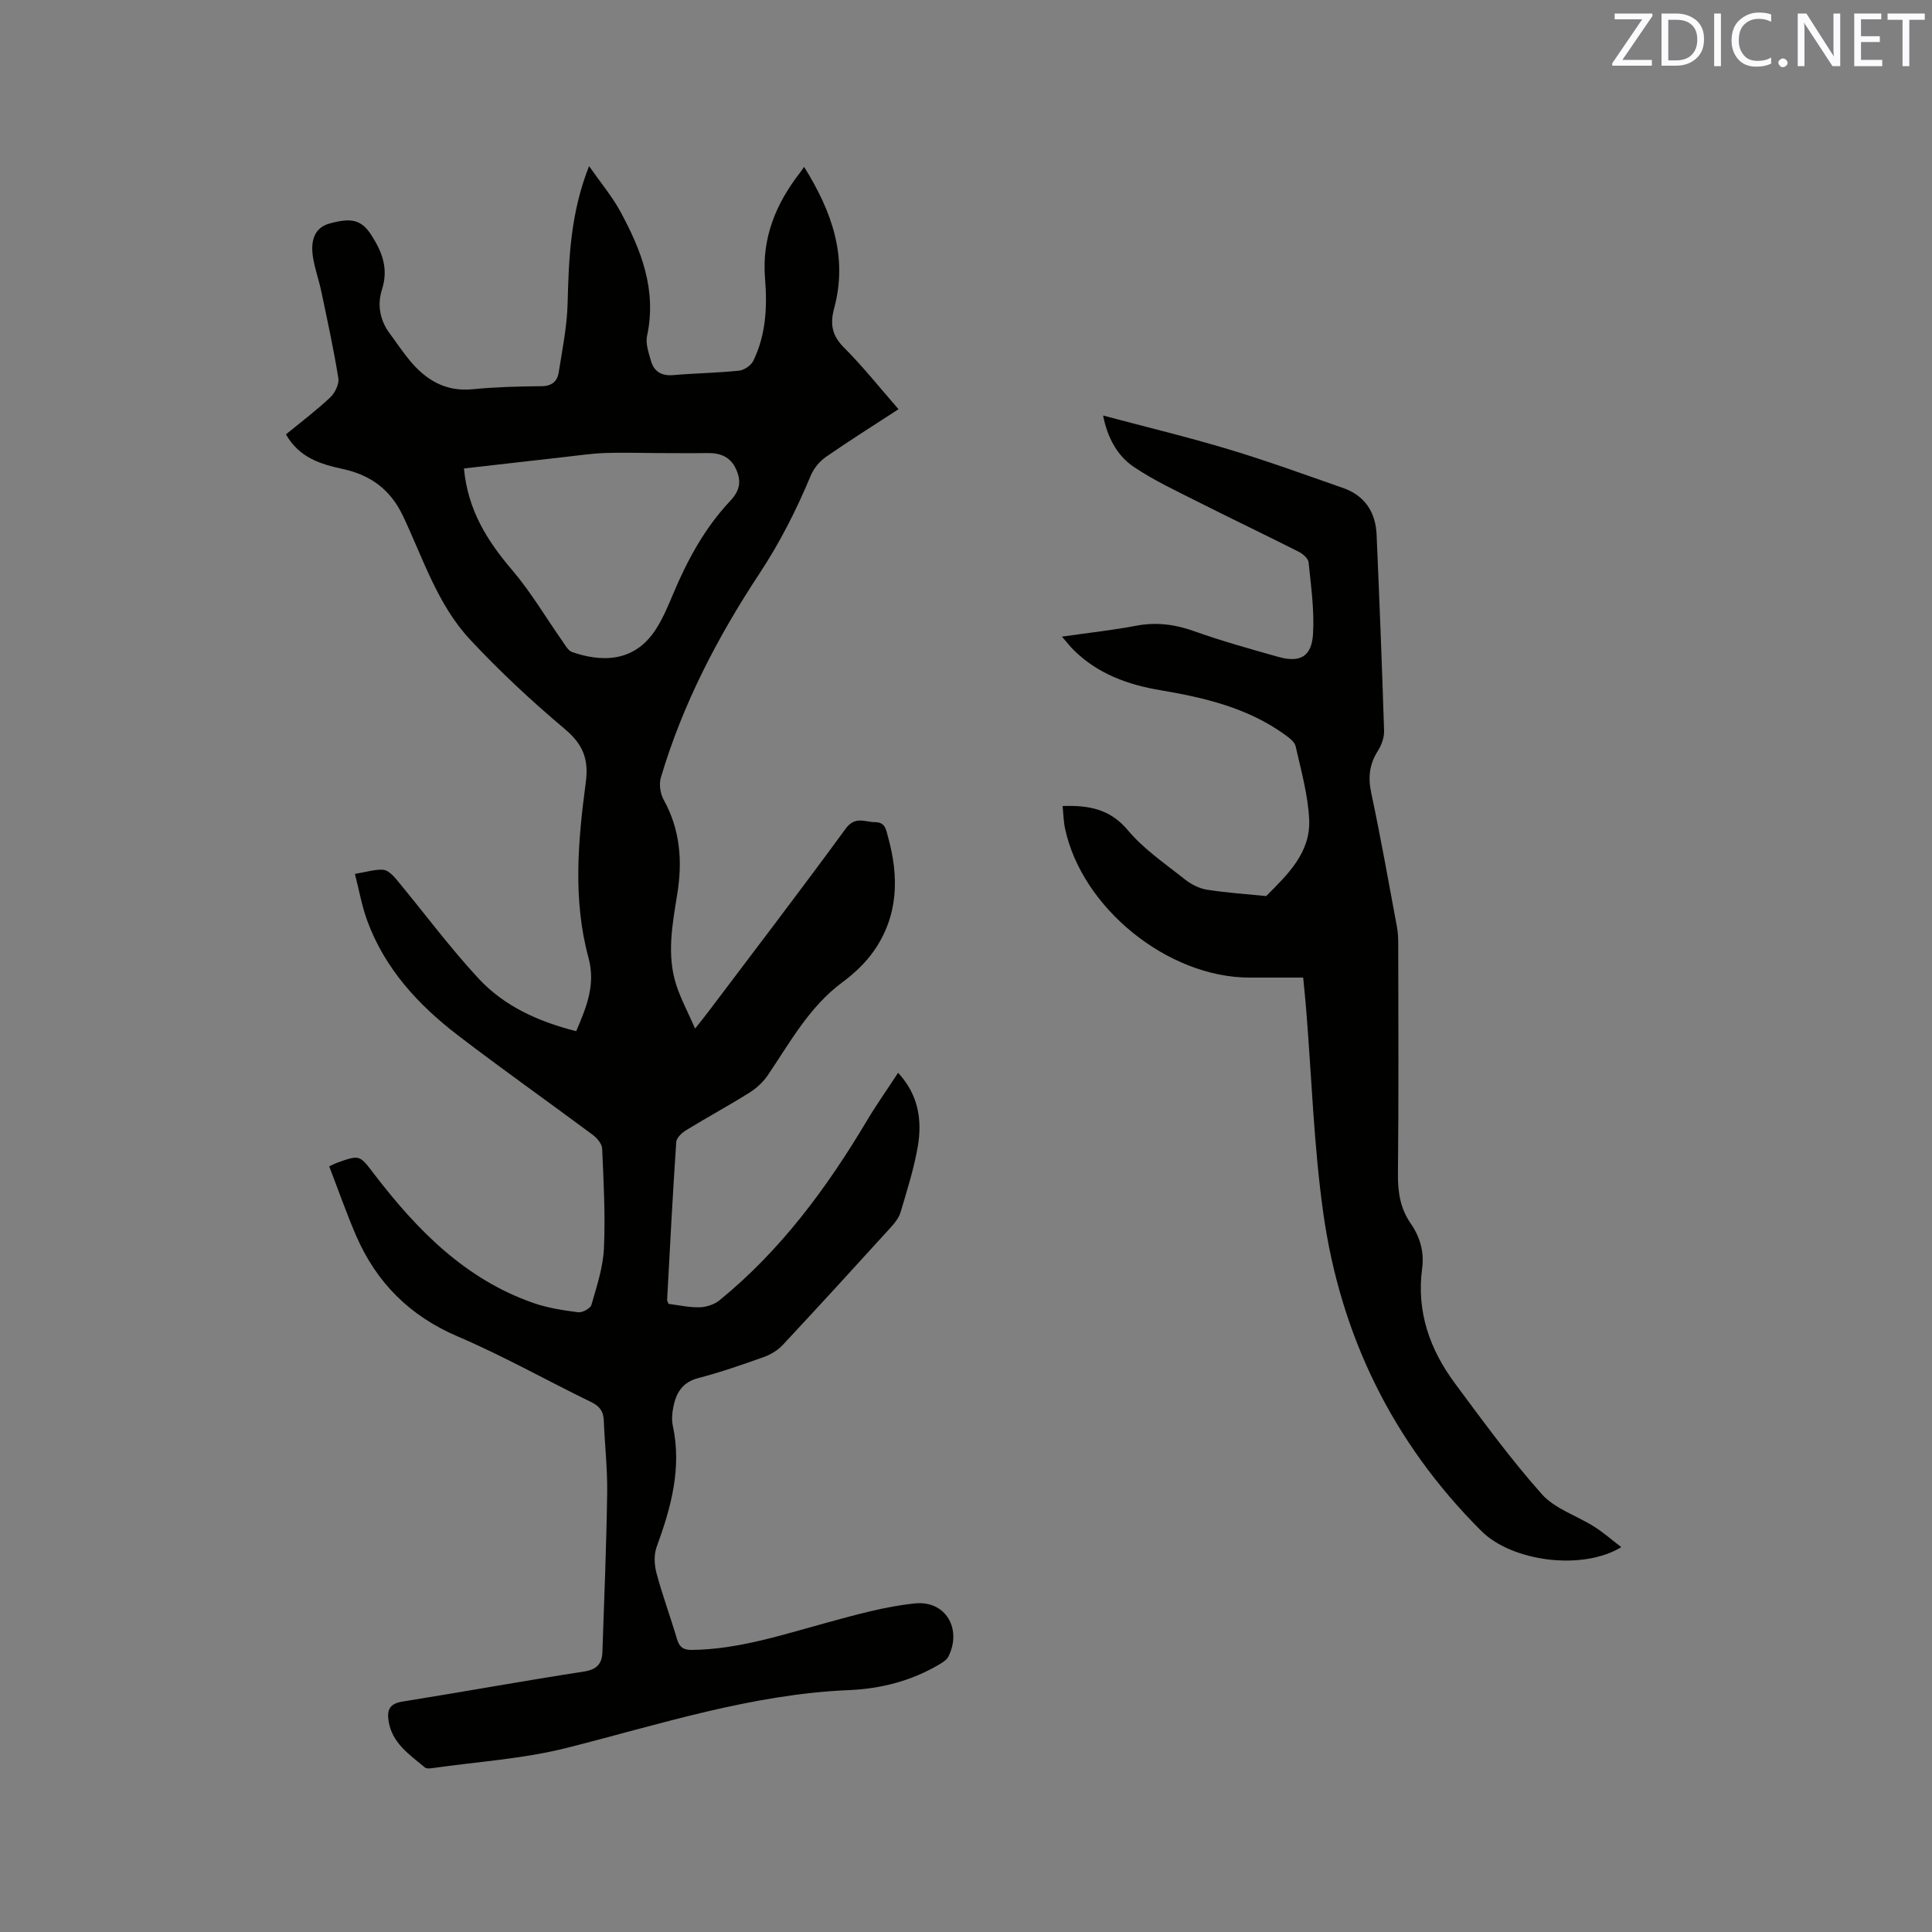 <svg enable-background="new 0 0 400 400" viewBox="0 0 400 400" xmlns="http://www.w3.org/2000/svg"><rect x="0" y="0" width="400" height="400" fill="#808080" stroke="none"/><path d="m68.16 241.48c.98-.45 1.25-.61 1.54-.71 4.88-1.76 4.74-1.64 7.84 2.41 8.81 11.48 18.77 21.66 32.86 26.58 2.97 1.04 6.16 1.52 9.3 1.93.87.11 2.54-.79 2.75-1.54 1.1-3.84 2.41-7.75 2.59-11.69.31-6.87-.07-13.77-.37-20.65-.04-.98-1.04-2.18-1.93-2.84-9.26-6.89-18.7-13.55-27.87-20.57-8.27-6.33-15.22-13.86-18.87-23.87-1.1-3.03-1.66-6.25-2.52-9.6 2.32-.38 4.1-.96 5.83-.86.96.06 2.03 1.12 2.74 1.98 5.68 6.83 10.97 14 17 20.51 5.35 5.78 12.47 8.98 20.25 10.93 2.08-4.89 4.07-9.56 2.54-15.21-3.26-11.99-2.17-24.21-.56-36.29.65-4.88-.61-7.91-4.36-11.07-6.87-5.78-13.49-11.95-19.61-18.52-6.75-7.24-9.72-16.81-13.88-25.58-2.62-5.53-6.77-8.49-12.46-9.72-4.65-1-9.03-2.36-11.77-7.17 3.08-2.52 6.28-4.93 9.18-7.66.98-.92 1.86-2.74 1.67-3.97-.97-6.04-2.28-12.03-3.54-18.02-.5-2.37-1.35-4.69-1.72-7.08-.57-3.78.57-6.14 3.46-6.93 4.32-1.18 6.5-.9 8.6 2.35 2.29 3.55 3.62 6.99 2.23 11.34-1 3.11-.45 6.31 1.6 9.07 1.39 1.87 2.67 3.82 4.16 5.61 3.35 4.03 7.39 6.49 12.97 5.95 4.74-.46 9.52-.6 14.28-.63 2.14-.01 3.28-.99 3.57-2.79.77-4.79 1.74-9.61 1.86-14.43.24-9.36.6-18.63 4.44-28.35 2.38 3.41 4.72 6.2 6.44 9.34 4.37 8.01 7.6 16.3 5.57 25.79-.35 1.62.33 3.54.82 5.24.64 2.2 2.21 3.11 4.61 2.9 4.54-.39 9.1-.45 13.63-.92 1.06-.11 2.46-1.08 2.93-2.03 2.64-5.4 2.91-11.25 2.43-17.1-.68-8.32 2.22-15.37 7.18-21.78.25-.32.47-.66.91-1.28 5.79 9.27 9.08 18.65 6.23 29.25-.89 3.29-.47 5.66 2.03 8.16 3.95 3.96 7.45 8.37 11.29 12.76-5.18 3.37-10.2 6.53-15.06 9.9-1.29.9-2.47 2.33-3.08 3.77-2.97 7.13-6.4 13.92-10.7 20.43-8.64 13.1-15.88 27.02-20.37 42.18-.41 1.38-.11 3.33.6 4.61 3.42 6.16 3.89 12.7 2.81 19.43-1.01 6.3-2.24 12.6-.22 18.87.93 2.88 2.39 5.58 3.9 9.04 1.24-1.56 2-2.49 2.73-3.46 9.51-12.61 19.11-25.15 28.43-37.9 1.98-2.71 3.96-1.38 6.12-1.37 2.12.01 2.25 1.58 2.64 2.96 2.33 8.32 2.2 16.43-2.94 23.75-1.73 2.46-4.06 4.65-6.5 6.45-6.85 5.08-10.79 12.39-15.41 19.21-.96 1.43-2.35 2.71-3.81 3.63-4.31 2.7-8.78 5.12-13.12 7.78-.88.54-1.98 1.57-2.04 2.44-.74 10.89-1.3 21.79-1.89 32.7-.01.19.14.38.3.81 2.06.26 4.25.77 6.43.71 1.4-.04 3.05-.58 4.13-1.46 12.65-10.31 22.18-23.21 30.47-37.12 2-3.35 4.25-6.54 6.49-9.97 4.28 4.61 5.01 9.9 4.06 15.37-.8 4.56-2.22 9.02-3.54 13.48-.34 1.15-1.19 2.23-2.02 3.14-7.42 8.16-14.86 16.3-22.38 24.36-1.03 1.1-2.47 1.98-3.9 2.49-4.48 1.6-9 3.17-13.6 4.37-3.34.87-4.6 3.13-5.17 6.07-.24 1.23-.35 2.59-.09 3.79 1.89 8.79-.37 16.95-3.35 25.1-.59 1.61-.49 3.72-.03 5.42 1.23 4.59 2.89 9.07 4.24 13.64.51 1.72 1.34 2.29 3.14 2.26 9.57-.13 18.53-3.09 27.62-5.57 6.09-1.66 12.25-3.42 18.5-4.06 6.37-.65 9.79 5.27 6.94 11-.34.68-1.16 1.19-1.86 1.61-5.78 3.44-12.13 5.06-18.76 5.34-20.11.85-39.07 7.07-58.35 11.95-9.07 2.29-18.57 2.87-27.87 4.2-.5.07-1.21.15-1.53-.12-3.23-2.7-6.9-5.09-7.56-9.77-.31-2.18.28-3.47 2.85-3.88 12.55-2 25.05-4.29 37.61-6.22 2.71-.42 3.75-1.65 3.83-4.02.38-11 .83-22.01.99-33.01.07-4.97-.51-9.95-.7-14.92-.07-1.91-.84-2.99-2.6-3.84-9.23-4.49-18.21-9.56-27.64-13.59-9.96-4.26-16.84-11.16-21.06-20.91-2-4.65-3.67-9.43-5.55-14.31zm27.9-144.49c.79 8.63 4.82 14.99 9.97 21.03 3.89 4.55 6.95 9.8 10.41 14.72.58.83 1.17 1.97 2.01 2.26 5.6 1.94 12.75 2.5 17.39-4.79 1.47-2.3 2.53-4.88 3.6-7.41 2.94-6.99 6.55-13.58 11.76-19.11 1.99-2.11 2.33-4.07 1.2-6.54-1.17-2.58-3.27-3.39-5.94-3.35-3.49.05-6.99.01-10.48 0-3.57-.01-7.15-.14-10.71-.01-2.75.1-5.49.5-8.22.81-6.94.78-13.86 1.58-20.99 2.39z" fill="#010100"/><path d="m228.38 86.03c8.92 2.38 17.54 4.45 26.01 7 7.98 2.4 15.83 5.26 23.7 8.01 4.5 1.58 6.72 5.02 6.92 9.66.59 13.54 1.12 27.08 1.55 40.62.04 1.38-.54 2.96-1.29 4.15-1.76 2.76-2.06 5.47-1.37 8.7 1.96 9.22 3.61 18.5 5.33 27.76.23 1.24.26 2.53.26 3.79.02 15.8.1 31.6-.06 47.4-.04 3.74.51 7.12 2.64 10.19 1.95 2.81 2.82 5.89 2.37 9.3-1.2 8.92 1.57 16.77 6.78 23.79 5.8 7.81 11.55 15.71 18 22.95 2.72 3.05 7.25 4.45 10.86 6.74 1.9 1.2 3.6 2.71 5.59 4.23-8.09 4.92-22.62 2.99-28.97-3.34-18.36-18.31-29.19-40.49-32.75-65.98-1.95-13.94-2.39-28.08-3.53-42.13-.16-2-.38-3.99-.61-6.47-3.78 0-7.45 0-11.11 0-16.9 0-34.73-14.41-38.2-30.9-.32-1.5-.34-3.07-.5-4.62 5.47-.19 9.85.63 13.53 5.03 3.28 3.92 7.7 6.9 11.75 10.13 1.29 1.02 2.95 1.89 4.54 2.15 4.08.65 8.21.92 12.33 1.33 4.45-4.46 9.22-9 8.9-15.84-.24-5.09-1.67-10.14-2.8-15.16-.21-.95-1.38-1.8-2.28-2.45-7.7-5.54-16.64-7.64-25.78-9.18-6.7-1.13-12.9-3.38-17.86-8.27-.74-.73-1.38-1.56-2.47-2.81 5.48-.79 10.47-1.33 15.39-2.26 4.2-.8 8.07-.27 12.07 1.16 5.68 2.02 11.5 3.65 17.3 5.28 4.53 1.28 6.95-.02 7.23-4.75.29-4.91-.42-9.89-.92-14.81-.08-.8-1.18-1.76-2.04-2.19-6.87-3.48-13.83-6.79-20.7-10.26-4.6-2.33-9.32-4.51-13.56-7.39-3.39-2.32-5.35-6.06-6.25-10.56z" fill="#010100"/><g fill="#fbfafc"><path d="m342.2 3.2-6.3 9.2h6.1v1.2h-8.2v-.5l6.2-9.1h-5.7v-1.2h7.8v.4z"/><path d="m344 13.7v-10.9h3.1c1.6 0 3 .5 4.1 1.4 1.1 1 1.6 2.2 1.6 3.9s-.5 3-1.6 4-2.5 1.5-4.2 1.5h-3zm1.4-9.6v8.4h1.6c1.4 0 2.5-.4 3.2-1.1.8-.8 1.2-1.8 1.2-3.2s-.4-2.4-1.2-3.1-1.8-1-3.1-1z"/><path d="m356.3 2.8v10.9h-1.4v-10.9z"/><path d="m366.6 13.2c-.8.4-1.8.6-3 .6-1.6 0-2.8-.5-3.7-1.5s-1.4-2.3-1.4-3.9c0-1.7.5-3.2 1.6-4.2s2.4-1.6 4-1.6c1 0 1.9.1 2.6.4v1.5c-.8-.4-1.6-.6-2.6-.6-1.2 0-2.2.4-3 1.2s-1.1 1.9-1.1 3.3c0 1.3.4 2.3 1.1 3.1s1.6 1.1 2.8 1.1c1.1 0 2-.2 2.8-.7v1.3z"/><path d="m368.2 13c0-.3.1-.5.3-.6.2-.2.4-.3.6-.3.3 0 .5.1.7.3s.3.4.3.6-.1.5-.3.6c-.2.2-.4.3-.7.3s-.5-.1-.6-.3c-.2-.2-.3-.4-.3-.6z"/><path d="m381.1 13.7h-1.7l-5.5-8.4c-.2-.2-.3-.5-.4-.7 0 .2.1.8.1 1.5v7.6h-1.4v-10.9h1.8l5.3 8.3c.3.4.4.6.4.8 0-.3-.1-.8-.1-1.6v-7.5h1.4v10.9z"/><path d="m389.7 13.7h-5.8v-10.9h5.6v1.2h-4.2v3.5h3.9v1.2h-3.9v3.7h4.4z"/><path d="m398.4 4.1h-3.1v9.6h-1.4v-9.6h-3.1v-1.3h7.7v1.3z"/></g></svg>